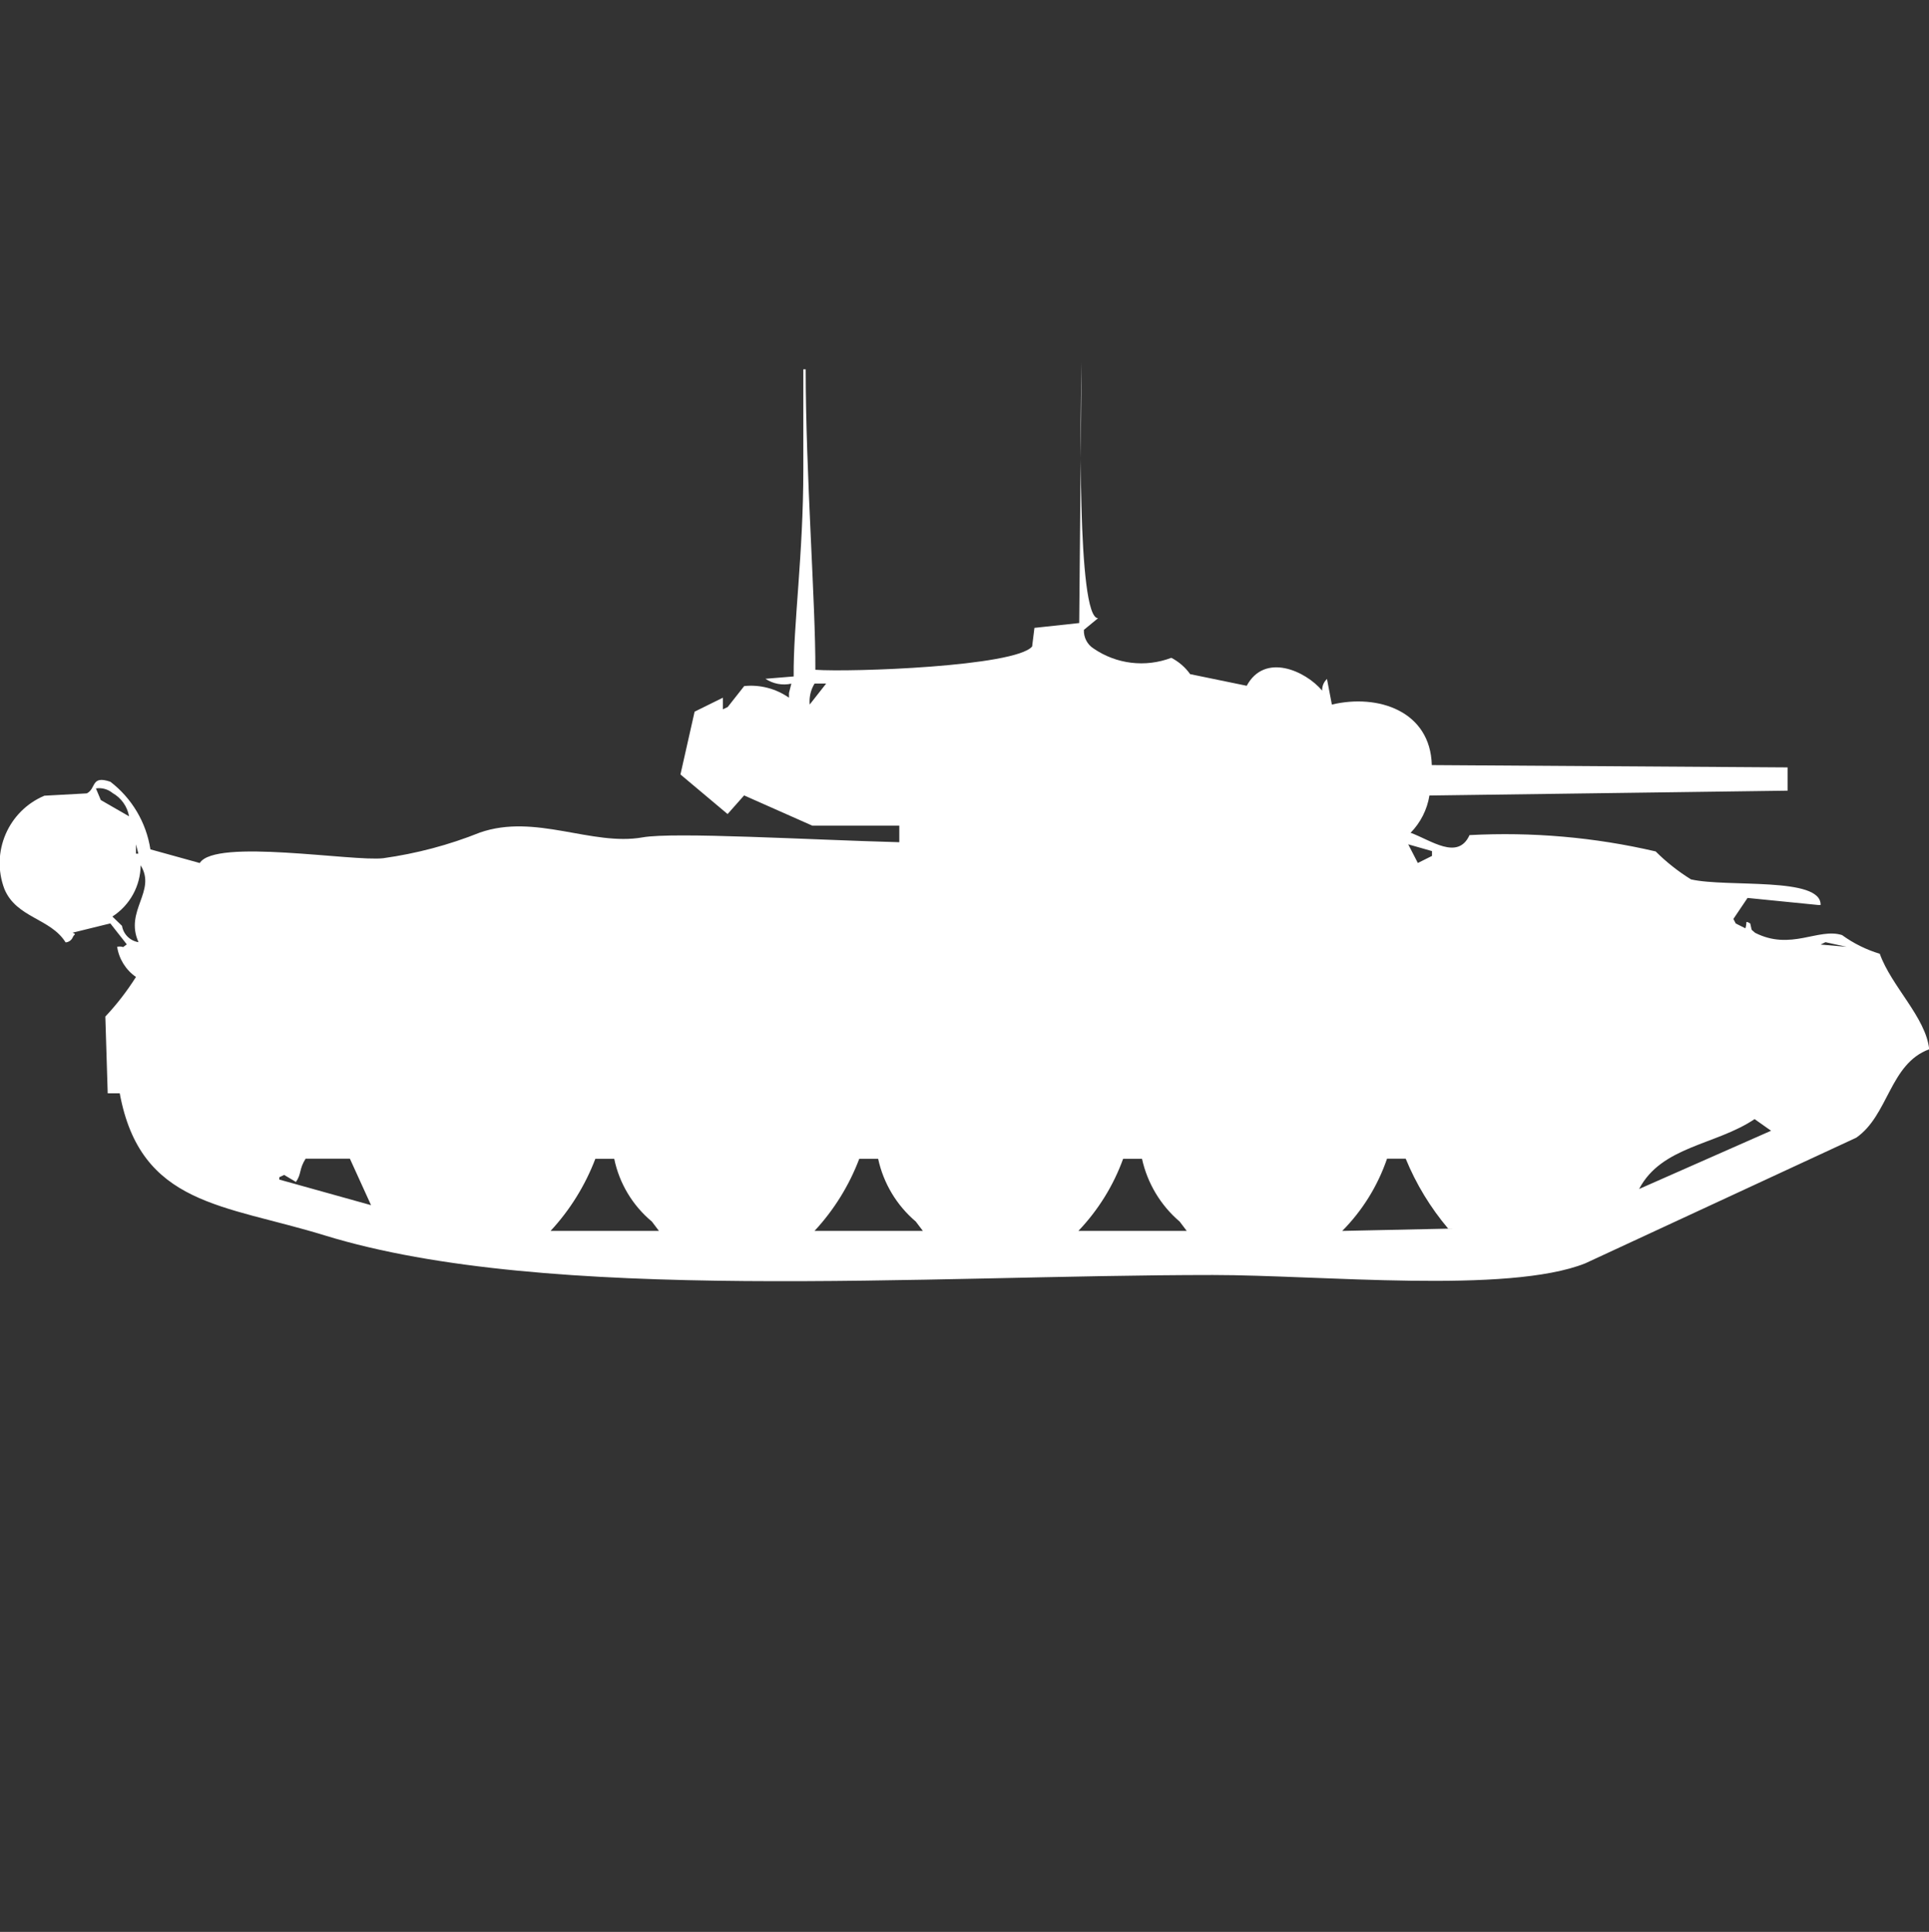 <?xml version="1.0" encoding="utf-8"?>
<!-- Generator: Adobe Illustrator 16.0.0, SVG Export Plug-In . SVG Version: 6.00 Build 0)  -->
<!DOCTYPE svg PUBLIC "-//W3C//DTD SVG 1.1//EN" "http://www.w3.org/Graphics/SVG/1.1/DTD/svg11.dtd">
<svg version="1.1" id="Layer_1" xmlns="http://www.w3.org/2000/svg" xmlns:xlink="http://www.w3.org/1999/xlink" x="0px" y="0px"
	 width="39.938px" height="40px" viewBox="0 0 39.938 40" enable-background="new 0 0 39.938 40" xml:space="preserve">
<rect x="0" y="0" width="39.938" height="40" fill="#333333" stroke="none"/>
<path id="Color_Fill_1" fill="#FFFFFF" d="M29.644,15.841l7.366,0.048v0.482l-7.415,0.1c-0.047,0.292-0.184,0.562-0.39,0.772
	c0.417,0.15,0.978,0.581,1.22,0.048c1.294-0.069,2.592,0.044,3.854,0.338c0.221,0.221,0.467,0.415,0.732,0.579
	c0.752,0.171,2.7-0.063,2.683,0.53h-0.05l-1.463-0.146l-0.293,0.435l0.049,0.094l0.2,0.1c0.042-0.126-0.02-0.168,0.1-0.1
	c0.045,0.176,0,0.1,0.101,0.193c0.741,0.377,1.309-0.109,1.8,0.047c0.237,0.172,0.501,0.303,0.781,0.387
	c0.24,0.674,0.956,1.32,1.023,1.977c-0.819,0.301-0.839,1.367-1.512,1.832l-5.61,2.601c-1.6,0.637-5.49,0.241-7.707,0.241
	c-5.966,0-13.754,0.607-18.39-0.82c-2.084-0.643-3.814-0.614-4.244-2.942H2.23l-0.049-1.589c0.237-0.252,0.449-0.527,0.634-0.82
	c-0.211-0.146-0.352-0.373-0.39-0.627c0.186-0.019,0.061,0.055,0.2-0.048l-0.341-0.434l-0.78,0.192c0.089,0.041,0.031,0.022,0,0.101
	c-0.027,0.058-0.083,0.096-0.146,0.1c-0.31-0.5-1.02-0.505-1.268-1.108c-0.286-0.762,0.08-1.613,0.829-1.929l0.878-0.048
	c0.2-0.1,0.08-0.38,0.488-0.241c0.446,0.342,0.743,0.844,0.829,1.4l1.022,0.283c0.316-0.515,3.167-0.026,3.8-0.1
	c0.686-0.096,1.357-0.273,2-0.531c1.148-0.4,2.319,0.285,3.366,0.1c0.647-0.117,3.491,0.052,5.317,0.1v-0.342H16.82l-1.414-0.627
	l-0.342,0.386l-0.976-0.82l0.293-1.3l0.585-0.289v0.241l0.1-0.048l0.342-0.434c0.327-0.034,0.656,0.052,0.927,0.241v-0.098
	l0.049-0.193c-0.186,0.041-0.379,0.004-0.537-0.101l0.585-0.048c-0.009-1.083,0.2-2.505,0.2-4.292V7.647h0.049
	c0,2.169,0.207,4.861,0.2,6.221c0.742,0.052,4.133-0.067,4.488-0.482L21.417,13l0.927-0.1c0.016-1.8,0.032-3.6,0.049-5.4
	c-0.021,0.9-0.1,5.3,0.341,5.3l-0.293,0.241c-0.007,0.155,0.069,0.303,0.2,0.386c0.473,0.325,1.074,0.397,1.61,0.193
	c0.155,0.08,0.289,0.196,0.39,0.338l1.171,0.241c0.372-0.69,1.213-0.313,1.562,0.1c-0.004-0.091,0.033-0.179,0.1-0.241l0.101,0.53
	C28.537,14.36,29.615,14.726,29.644,15.841z M16.865,14.153c-0.08,0.13-0.115,0.283-0.101,0.434l0.341-0.434H16.865z M1.986,16.324
	l0.101,0.241l0.585,0.337c-0.036-0.204-0.161-0.38-0.341-0.482C2.235,16.34,2.11,16.305,1.986,16.324z M2.766,17.337L2.766,17.337z
	 M2.815,17.482v0.193h0.05L2.815,17.482z M29.156,17.482l0.199,0.386l0.293-0.146v-0.1L29.156,17.482z M2.912,17.916
	c-0.004,0.43-0.224,0.828-0.585,1.061l0.199,0.193c0.029,0.174,0.167,0.311,0.342,0.338C2.573,18.855,3.246,18.454,2.912,17.916
	L2.912,17.916z M1.112,19.122l0.2,0.101L1.112,19.122z M37.795,19.508l-0.101,0.049l0.537,0.047L37.795,19.508z M36.327,23.171
	c-0.801,0.54-1.926,0.558-2.391,1.447l2.732-1.206L36.327,23.171z M6.327,23.991c-0.14,0.222-0.08,0.31-0.2,0.481l-0.244-0.145
	l-0.1,0.048v0.048l1.899,0.53L7.244,23.99L6.327,23.991L6.327,23.991z M12.327,23.991c-0.211,0.553-0.525,1.061-0.928,1.495h2.244
	l-0.146-0.193c-0.399-0.332-0.675-0.791-0.78-1.3h-0.391V23.991z M17.791,23.991c-0.21,0.554-0.524,1.061-0.927,1.495h2.243
	l-0.146-0.193c-0.396-0.336-0.67-0.793-0.78-1.3h-0.39L17.791,23.991z M23.254,23.991c-0.202,0.558-0.518,1.066-0.927,1.495h2.243
	l-0.146-0.193c-0.395-0.337-0.668-0.793-0.78-1.3h-0.39L23.254,23.991z M28.717,23.991c-0.192,0.562-0.509,1.073-0.927,1.495
	l2.293-0.049h-0.101c-0.366-0.433-0.663-0.921-0.878-1.446h-0.39H28.717z"/>
</svg>
